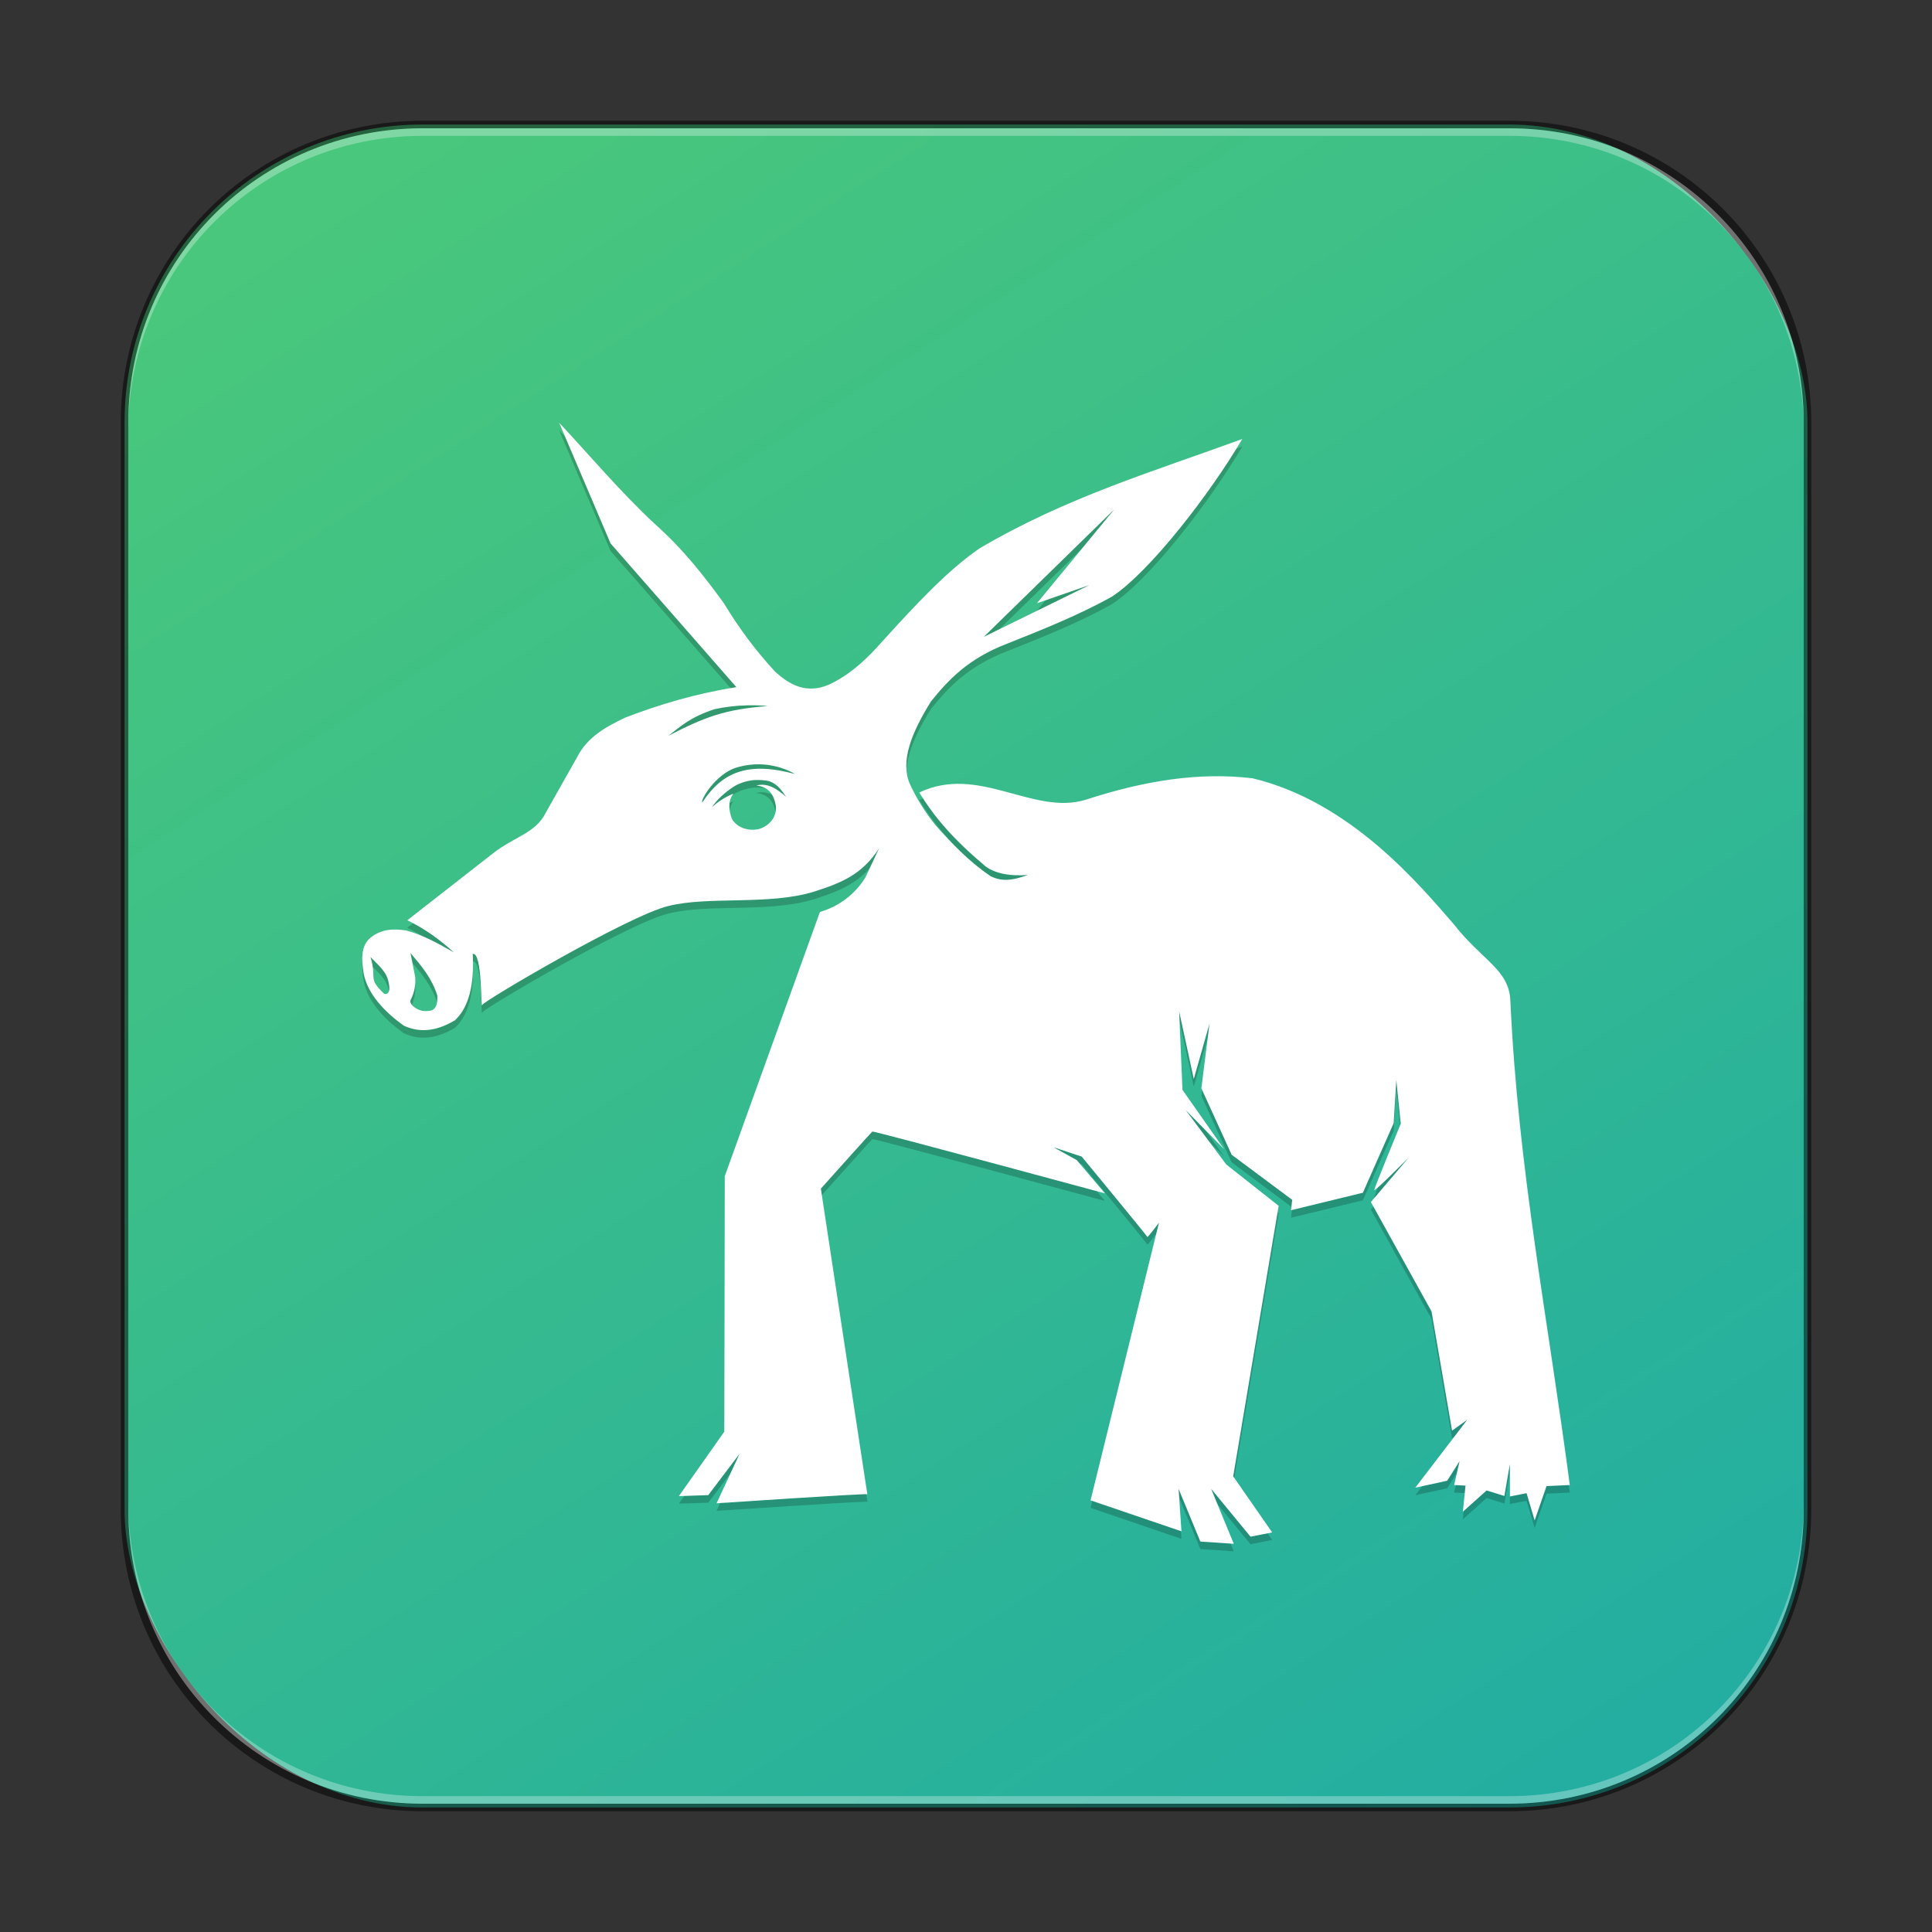 <?xml version="1.0" encoding="UTF-8" standalone="no"?>
<!-- Created with Inkscape (http://www.inkscape.org/) -->

<svg
   width="256"
   height="256"
   viewBox="0 0 256 256"
   version="1.1"
   id="svg5"
   sodipodi:docname="yast.svg"
   inkscape:version="1.2.1 (9c6d41e410, 2022-07-14)"
   xmlns:inkscape="http://www.inkscape.org/namespaces/inkscape"
   xmlns:sodipodi="http://sodipodi.sourceforge.net/DTD/sodipodi-0.dtd"
   xmlns:xlink="http://www.w3.org/1999/xlink"
   xmlns="http://www.w3.org/2000/svg"
   xmlns:svg="http://www.w3.org/2000/svg">
  <rect x="0" y="0" width="256" height="256" fill="#333333" stroke="none"/>
  <sodipodi:namedview
     id="namedview7"
     pagecolor="#ffffff"
     bordercolor="#666666"
     borderopacity="1.0"
     inkscape:showpageshadow="2"
     inkscape:pageopacity="0.0"
     inkscape:pagecheckerboard="0"
     inkscape:deskcolor="#d1d1d1"
     inkscape:document-units="px"
     showgrid="false"
     inkscape:zoom="2.298097"
     inkscape:cx="20.669275"
     inkscape:cy="84.852815"
     inkscape:window-width="1920"
     inkscape:window-height="1002"
     inkscape:window-x="0"
     inkscape:window-y="0"
     inkscape:window-maximized="1"
     inkscape:current-layer="svg5" />
  <defs
     id="defs2">
    <linearGradient
       inkscape:collect="always"
       xlink:href="#linearGradient4246"
       id="linearGradient3525"
       x1="49.758"
       y1="59.623"
       x2="14.242"
       y2="4.377"
       gradientUnits="userSpaceOnUse"
       gradientTransform="matrix(4.055,0,0,4.055,-1.745,-1.745)" />
    <linearGradient
       inkscape:collect="always"
       id="linearGradient4246">
      <stop
         style="stop-color:#23aea1;stop-opacity:1;"
         offset="0"
         id="stop4242" />
      <stop
         style="stop-color:#49c77c;stop-opacity:1;"
         offset="1"
         id="stop4244" />
    </linearGradient>
  </defs>
  <rect
     style="fill:url(#linearGradient3525);fill-opacity:1.0;stroke:none;stroke-width:4.055"
     id="rect184"
     width="223"
     height="223"
     x="16.5"
     y="16.5"
     ry="39.5" />
  <path
     d="m 74.085,57 6.819,16.008 16.672,19.043 c -5.406,0.854 -10.214,2.304 -14.747,4.04 -2.561,1.233 -5.007,2.561 -6.373,5.263 l -4.154,7.359 c -1.337,2.703 -4.173,3.15 -6.951,5.34 l -11.38,8.886 c 2.267,1.1 4.296,2.542 6.164,4.249 -2.01,-1.11 -3.964,-2.276 -6.306,-2.892 -1.631,-0.256 -3.243,-0.237 -4.732,0.948 -1.337,1.11 -1.185,2.987 -0.91,4.742 0.512,2.712 2.779,5.121 5.358,6.942 2.399,1.072 4.609,0.522 6.733,-0.73 1.84,-1.707 2.589,-4.704 2.361,-8.801 1.328,-0.247 1.034,7.653 1.271,6.752 0.123,-0.484 19.507,-11.889 24.638,-13.093 5.235,-1.347 13.4,-0.067 19.308,-1.907 3.67,-1.176 6.354,-2.251 8.63,-5.75 l -1.83,3.888 c -1.368,2.212 -3.512,3.835 -6.012,4.552 l -12.609,35.013 -0.066,33.856 -6.016,8.535 3.898,-0.133 4.154,-5.491 -3.054,6.572 c 0,0 19.982,-1.337 19.982,-1.195 0,0.142 -6.164,-40.494 -6.164,-40.494 0,0 6.676,-7.463 6.819,-7.568 0.142,-0.114 30.823,8.194 30.823,8.194 l -3.736,-4.41 -3.073,-1.698 3.727,1.233 c 0,0 8.658,10.489 8.696,10.64 0.038,0.142 1.546,-1.887 1.546,-1.887 l -9.066,36.796 12.044,4.106 -0.379,-5.624 2.883,6.98 4.429,0.294 -2.997,-7.274 5.216,6.335 2.864,-0.569 -5.159,-7.425 6.022,-35.847 -6.942,-5.482 -5.377,-7.207 5.093,5.187 -5.519,-7.862 -0.436,-10.384 1.935,8.943 2.086,-7.35 -1.081,8.583 4.011,8.801 8.023,5.975 -0.152,1.375 9.519,-2.314 4.078,-9.218 0.351,-5.709 0.588,5.785 c 0,0 -3.509,8.497 -3.509,8.791 0,0.284 4.58,-4.334 4.58,-4.334 l -5.026,5.918 8.032,14.491 2.722,15.799 2.001,-1.432 -0.427,0.569 -6.449,8.421 4.23,-0.92 1.641,-2.598 -0.721,3.167 1.508,0.076 -0.351,3.461 3.149,-2.817 2.352,0.73 0.73,-4.201 v 4.268 l 2.21,-0.436 1.072,3.604 1.574,-4.543 3.082,-0.143 c -2.939,-22.305 -6.828,-41.753 -7.871,-64.058 -0.114,-4.249 -3.68,-5.36 -7.52,-10.273 -4.486,-5.168 -13.647,-16.216 -26.649,-19.317 -7.094,-0.844 -14.32,0.304 -22.191,2.873 -6.961,2.039 -14.149,-4.732 -21.964,-0.986 1.84,3.016 4.277,5.975 8.431,9.483 1.299,1.271 3.642,1.622 5.946,1.441 -1.593,0.569 -3.234,1.043 -4.95,0.142 -2.798,-1.897 -5.102,-4.268 -7.302,-6.771 -1.339,-1.661 -2.469,-3.48 -3.367,-5.415 -1.328,-3.016 0.237,-6.847 2.798,-10.963 2.323,-2.855 4.884,-5.643 10.09,-7.644 4.685,-1.868 9.389,-3.736 13.836,-6.202 5.026,-3.262 13.049,-13.656 17.317,-20.92 -11.627,4.268 -23.244,7.682 -34.804,14.491 -4.324,2.968 -8.564,7.568 -12.888,12.328 -1.84,2.086 -3.831,4.04 -6.449,5.425 -3.594,1.925 -6.069,0.095 -7.729,-1.375 C 100.162,87.247 97.884,84.206 95.935,80.955 93.374,77.446 90.69,73.928 86.764,70.419 82.25,66.227 78.182,61.391 74.085,57 Z m 73.554,11.503 -10.242,12.433 6.951,-2.409 -13.988,6.857 z M 99.055,94.46 c 0.901,-0.019 1.802,0 2.674,0.095 -5.662,0.436 -8.251,1.413 -13.163,3.936 1.802,-1.375 2.817,-2.399 6.06,-3.509 1.423,-0.313 2.93,-0.493 4.429,-0.522 z m 1.574,7.814 c 2.798,0.047 4.694,1.28 4.694,1.28 -6.202,-1.669 -9.607,-0.284 -12.262,3.774 -0.313,-0.256 1.764,-3.784 4.514,-4.618 1.1,-0.332 2.124,-0.455 3.054,-0.436 z m -0.474,2.086 c 0.588,-0.025 1.178,0.023 1.754,0.142 1.157,0.408 1.688,1.271 2.257,2.086 -1.204,-1.062 -2.447,-1.897 -3.955,-1.508 1.707,0.19 2.342,1.261 2.589,2.665 0.209,1.887 -1.413,2.997 -2.494,3.158 -1.081,0.161 -2.466,-0.114 -3.262,-1.28 -0.228,-0.474 -0.835,-2.219 0.133,-3.461 -1.056,0.43 -2.027,1.047 -2.864,1.821 0.73,-1.062 1.622,-1.897 2.968,-2.788 0.876,-0.508 1.862,-0.797 2.873,-0.844 z M 54.388,127.273 c 1.451,1.716 2.864,3.367 3.556,5.643 0.095,2.105 -0.835,2.058 -1.745,2.048 -0.759,-0.009 -2.2,-0.872 -1.735,-1.574 0.449,-0.911 0.639,-1.928 0.55,-2.94 z m -5.311,0.522 c 1.138,1.195 2.257,1.992 2.466,3.661 0.086,0.398 0.161,1.385 -0.626,1.233 -2.295,-2.172 -0.91,-1.935 -1.83,-4.893 z"
     style="opacity:0.2;fill:#000000;stroke-width:16"
     id="path2340" />
  <path
     d="m 74.085,56 6.819,16.008 16.672,19.043 c -5.406,0.854 -10.214,2.304 -14.747,4.04 -2.561,1.233 -5.007,2.561 -6.373,5.263 l -4.154,7.359 c -1.337,2.703 -4.173,3.15 -6.951,5.34 l -11.38,8.886 c 2.267,1.1 4.296,2.542 6.164,4.249 -2.01,-1.11 -3.964,-2.276 -6.306,-2.892 -1.631,-0.256 -3.243,-0.237 -4.732,0.948 -1.337,1.11 -1.185,2.987 -0.91,4.742 0.512,2.712 2.779,5.121 5.358,6.942 2.399,1.072 4.609,0.522 6.733,-0.73 1.84,-1.707 2.589,-4.704 2.361,-8.801 1.328,-0.247 1.034,7.653 1.271,6.752 0.123,-0.484 19.507,-11.889 24.638,-13.093 5.235,-1.347 13.4,-0.067 19.308,-1.907 3.67,-1.176 6.354,-2.251 8.63,-5.75 l -1.83,3.888 c -1.368,2.212 -3.512,3.835 -6.012,4.552 l -12.609,35.013 -0.066,33.856 -6.016,8.535 3.898,-0.133 4.154,-5.491 -3.054,6.572 c 0,0 19.982,-1.337 19.982,-1.195 0,0.142 -6.164,-40.494 -6.164,-40.494 0,0 6.676,-7.463 6.819,-7.568 0.142,-0.114 30.823,8.194 30.823,8.194 l -3.736,-4.41 -3.073,-1.698 3.727,1.233 c 0,0 8.658,10.489 8.696,10.64 0.038,0.142 1.546,-1.887 1.546,-1.887 l -9.066,36.796 12.044,4.106 -0.379,-5.624 2.883,6.98 4.429,0.294 -2.997,-7.274 5.216,6.335 2.864,-0.569 -5.159,-7.426 6.022,-35.847 -6.942,-5.481 -5.377,-7.207 5.093,5.187 -5.519,-7.862 -0.436,-10.384 1.935,8.943 2.086,-7.35 -1.081,8.583 4.011,8.801 8.023,5.975 -0.152,1.375 9.519,-2.314 4.078,-9.218 0.351,-5.709 0.588,5.785 c 0,0 -3.509,8.497 -3.509,8.791 0,0.284 4.58,-4.334 4.58,-4.334 l -5.026,5.918 8.032,14.491 2.722,15.799 2.001,-1.432 -0.427,0.569 -6.449,8.421 4.23,-0.92 1.641,-2.598 -0.721,3.167 1.508,0.075 -0.351,3.461 3.149,-2.817 2.352,0.73 0.73,-4.201 v 4.268 l 2.21,-0.436 1.072,3.604 1.574,-4.543 3.082,-0.142 c -2.939,-22.305 -6.828,-41.753 -7.871,-64.058 -0.114,-4.249 -3.68,-5.36 -7.52,-10.273 -4.486,-5.168 -13.647,-16.216 -26.649,-19.317 -7.094,-0.844 -14.32,0.304 -22.191,2.873 -6.961,2.039 -14.149,-4.732 -21.964,-0.986 1.84,3.016 4.277,5.975 8.431,9.483 1.299,1.271 3.642,1.622 5.946,1.442 -1.593,0.569 -3.234,1.043 -4.95,0.142 -2.798,-1.897 -5.102,-4.268 -7.302,-6.771 -1.339,-1.661 -2.469,-3.48 -3.367,-5.415 -1.328,-3.016 0.237,-6.847 2.798,-10.963 2.323,-2.855 4.884,-5.643 10.09,-7.644 4.685,-1.868 9.389,-3.736 13.836,-6.202 5.026,-3.262 13.049,-13.656 17.317,-20.92 -11.627,4.268 -23.244,7.682 -34.804,14.491 -4.324,2.968 -8.564,7.568 -12.888,12.328 -1.84,2.086 -3.831,4.04 -6.449,5.425 -3.594,1.925 -6.069,0.095 -7.729,-1.375 C 100.162,86.247 97.884,83.206 95.935,79.955 93.374,76.446 90.69,72.928 86.764,69.419 82.25,65.227 78.182,60.391 74.085,56 Z m 73.554,11.503 -10.242,12.433 6.951,-2.409 -13.988,6.857 z M 99.055,93.46 c 0.901,-0.019 1.802,0 2.674,0.095 -5.662,0.436 -8.251,1.413 -13.163,3.936 1.802,-1.375 2.817,-2.399 6.06,-3.509 1.423,-0.313 2.93,-0.493 4.429,-0.522 z m 1.574,7.814 c 2.798,0.047 4.694,1.28 4.694,1.28 -6.202,-1.669 -9.607,-0.284 -12.262,3.774 -0.313,-0.256 1.764,-3.784 4.514,-4.618 1.1,-0.332 2.124,-0.455 3.054,-0.436 z m -0.474,2.086 c 0.588,-0.025 1.178,0.023 1.754,0.142 1.157,0.408 1.688,1.271 2.257,2.086 -1.204,-1.062 -2.447,-1.897 -3.955,-1.508 1.707,0.19 2.342,1.261 2.589,2.665 0.209,1.887 -1.413,2.997 -2.494,3.158 -1.081,0.161 -2.466,-0.114 -3.262,-1.28 -0.228,-0.474 -0.835,-2.219 0.133,-3.461 -1.056,0.43 -2.027,1.047 -2.864,1.821 0.73,-1.062 1.622,-1.897 2.968,-2.788 0.876,-0.508 1.862,-0.797 2.873,-0.844 z m -45.767,22.913 c 1.451,1.716 2.864,3.367 3.556,5.643 0.095,2.105 -0.835,2.058 -1.745,2.048 -0.759,-0.009 -2.2,-0.872 -1.735,-1.574 0.449,-0.911 0.639,-1.928 0.55,-2.94 z m -5.311,0.522 c 1.138,1.195 2.257,1.992 2.466,3.661 0.085,0.398 0.161,1.385 -0.626,1.233 -2.295,-2.172 -0.91,-1.935 -1.83,-4.893 z"
     style="fill:#ffffff;stroke-width:16"
     id="path2154"
     sodipodi:nodetypes="cccccccccccccccccccccccccccscccccccccccccccccccccccccccccccccsccccccccccccccccccccccccccccccccccccccccccccccccccccccccccccccccccccccccccccccccc" />
  <path
     id="rect899"
     style="fill:#000000;stroke:none;stroke-width:4;opacity:0.5"
     d="M 56,16 C 33.84,16 16,33.84 16,56 v 144 c 0,22.16 17.84,40 40,40 h 144 c 22.16,0 40,-17.84 40,-40 V 56 C 240,33.84 222.16,16 200,16 Z m 0,1 h 144 c 21.606,0 39,17.394 39,39 v 144 c 0,21.606 -17.394,39 -39,39 H 56 C 34.394,239 17,221.606 17,200 V 56 C 17,34.394 34.394,17 56,17 Z" />
  <path
     id="rect441"
     style="opacity:0.3;fill:#ffffff"
     d="m 17,199 v 1 c 0,21.606 17.394,39 39,39 h 144 c 21.606,0 39,-17.394 39,-39 v -1 c 0,21.606 -17.394,39 -39,39 H 56 C 34.394,238 17,220.606 17,199 Z" />
  <path
     id="rect443"
     style="opacity:0.3;fill:#ffffff"
     d="M 56,17 C 34.394,17 17,34.394 17,56 v 1 C 17,35.394 34.394,18 56,18 h 144 c 21.606,0 39,17.394 39,39 V 56 C 239,34.394 221.606,17 200,17 Z" />
</svg>
